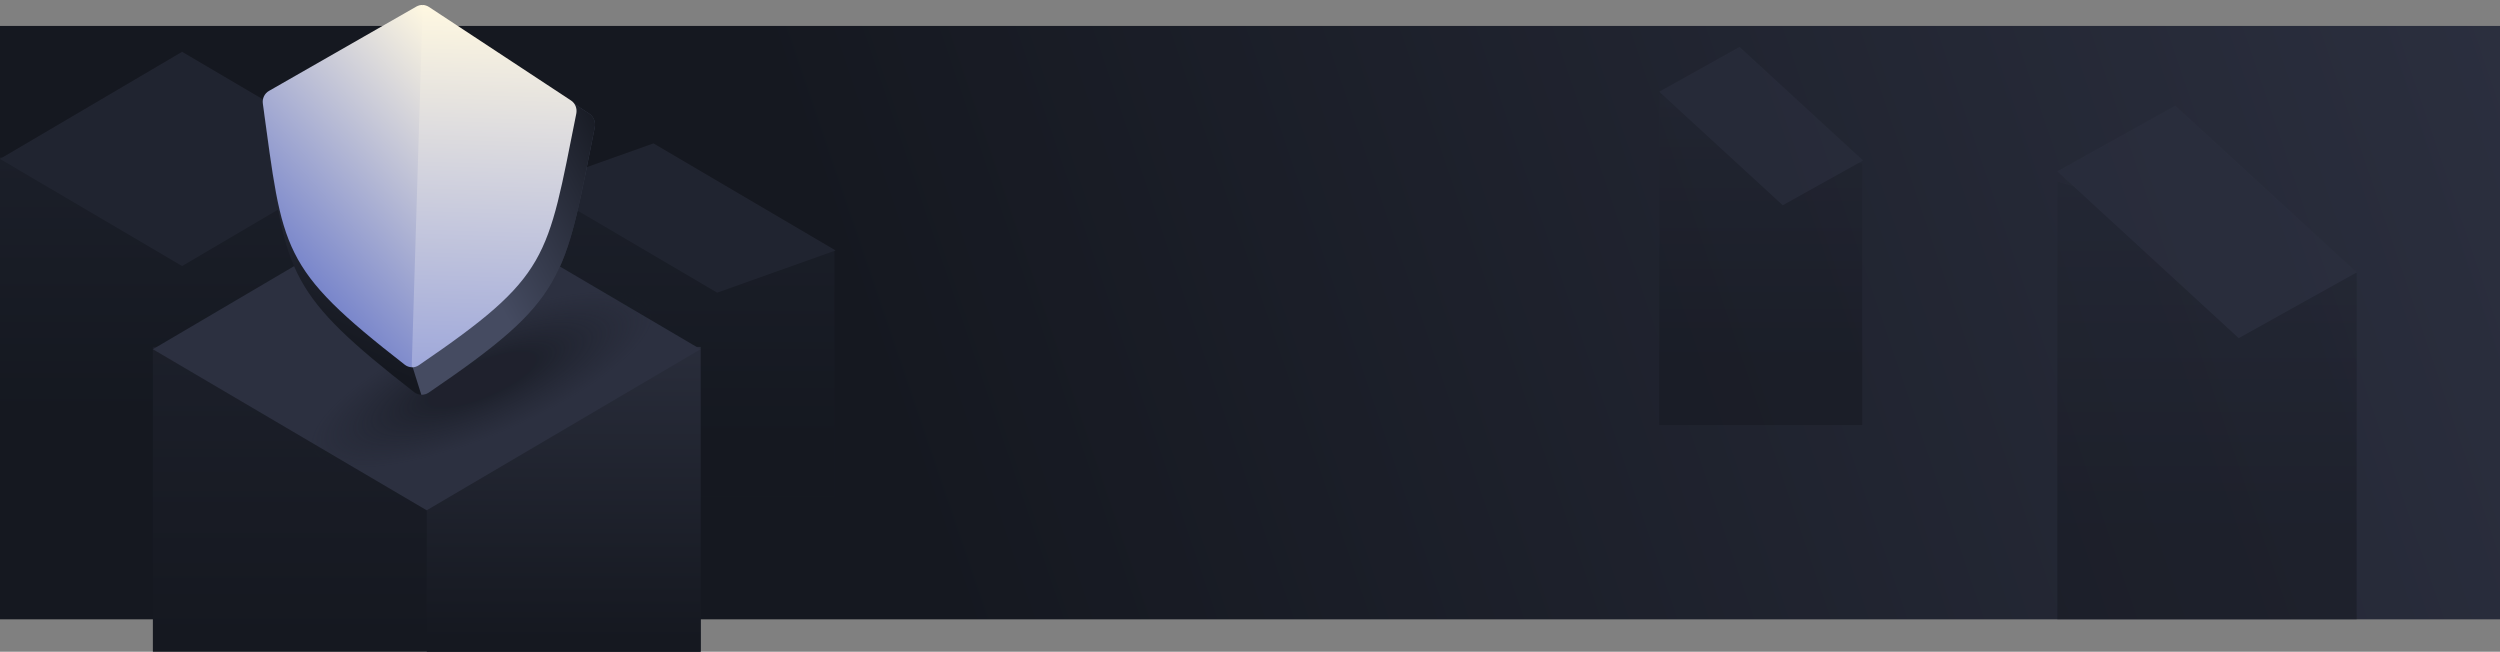 <svg xmlns="http://www.w3.org/2000/svg" width="771" height="201" fill="none" viewBox="0 0 771 201">
    <rect x="0" y="0" width="771" height="201" fill="#808080" stroke="none"/>
    <path fill="url(#paint0_linear)" d="M0 8H771V191H0z"/>
    <g opacity=".5">
        <path fill="url(#paint1_linear)" d="M0 48.582H112.331V145H0z"/>
        <path fill="#2C3040" d="M0 0H65.15V65.15H0z" transform="matrix(.862 -.507 .862 .507 0 49.014)"/>
    </g>
    <g opacity=".5">
        <path fill="url(#paint2_linear)" d="M165.004 57.227l92.323 20v76h-92.323v-96z"/>
        <path fill="#2C3040" d="M165.004 57.24l36.522-13.013 56.166 33.013-36.522 13.014-56.166-33.014z"/>
    </g>
    <g opacity=".5">
        <path fill="url(#paint3_linear)" d="M634.479 56l92.323 28.125V191h-92.323V56z"/>
        <path fill="#2C3040" d="M634.479 52.853l36.378-20.27 55.945 51.424-36.379 20.271-55.944-51.425z"/>
    </g>
    <g opacity=".5">
        <path fill="url(#paint4_linear)" d="M511.708 29.27l62.611 21.21v80.602h-62.611V29.269z"/>
        <path fill="#2C3040" d="M511.708 28.284l24.769-13.801 38.09 35.012-24.769 13.801-38.09-35.012z"/>
    </g>
    <path fill="url(#paint5_linear)" d="M47.145 107H216.077V201H47.145z"/>
    <path fill="url(#paint6_linear)" d="M131.611 107H216.077V201H131.611z"/>
    <path fill="#2C3040" d="M0 0H97.977V97.977H0z" transform="scale(1.219 .717) rotate(-45 200.658 28.43)"/>
    <ellipse cx="148.417" cy="116.526" fill="url(#paint7_radial)" opacity=".6" rx="75.41" ry="23" transform="rotate(-22.895 148.417 116.526)"/>
    <path fill="url(#paint8_linear)" fill-rule="evenodd" d="M82.506 42.958c-.297-2.183-.608-4.463-.938-6.85-.255-1.682.545-3.368 1.999-4.177l47.858-27.39c.658-.37 1.378-.562 2.092-.54.714.023 1.421.26 2.055.671l46.101 30.353c1.402.9 2.098 2.631 1.74 4.33-.482 2.398-.937 4.689-1.372 6.88-8.153 41.036-9.399 47.307-49.807 74.853-.695.477-1.518.701-2.3.676l.001-.035c-.816-.026-1.59-.3-2.254-.82-38.656-30.064-39.517-36.387-45.175-77.95z" clip-rule="evenodd"/>
    <path fill="url(#paint9_linear)" d="M181.673 35.024L135.572 4.672c-.634-.412-1.342-.648-2.056-.671L127.192 113l2.742 8.763c.782.025 1.605-.198 2.3-.675 42.565-29.018 41.675-34.426 51.179-81.733.358-1.699-.338-3.431-1.74-4.33z"/>
    <g clip-path="url(#clip0)">
        <path fill="url(#paint10_linear)" d="M81.067 31.997c6.273 45.379 5.15 50.45 43.762 80.48.631.494 1.366.754 2.14.778L144.8 57.882 130.368 1.526c-.677-.021-1.361.16-1.985.512l-45.42 25.994c-1.38.768-2.138 2.368-1.896 3.965z"/>
        <path fill="url(#paint11_linear)" d="M176.071 30.969L132.319 2.163c-.602-.391-1.273-.615-1.951-.637l-3.4 111.763c.742.023 1.524-.189 2.183-.641 40.397-27.54 39.552-32.672 48.571-77.569.34-1.612-.321-3.256-1.651-4.11z"/>
    </g>
    <defs>
        <linearGradient id="paint0_linear" x1="288.5" x2="796.979" y1="178.459" y2="5.301" gradientUnits="userSpaceOnUse">
            <stop stop-color="#151820"/>
            <stop offset="1" stop-color="#2C3040"/>
        </linearGradient>
        <linearGradient id="paint1_linear" x1="56.166" x2="56.166" y1="-16.104" y2="125.98" gradientUnits="userSpaceOnUse">
            <stop stop-color="#2C3040"/>
            <stop offset="1" stop-color="#151820"/>
        </linearGradient>
        <linearGradient id="paint2_linear" x1="211.166" x2="211.166" y1="-7.18" y2="134.289" gradientUnits="userSpaceOnUse">
            <stop stop-color="#2C3040"/>
            <stop offset="1" stop-color="#151820"/>
        </linearGradient>
        <linearGradient id="paint3_linear" x1="680.64" x2="680.64" y1="-34.571" y2="164.369" gradientUnits="userSpaceOnUse">
            <stop stop-color="#2C3040"/>
            <stop offset="1" stop-color="#151820"/>
        </linearGradient>
        <linearGradient id="paint4_linear" x1="543.014" x2="543.014" y1="-39.036" y2="110.998" gradientUnits="userSpaceOnUse">
            <stop stop-color="#2C3040"/>
            <stop offset="1" stop-color="#151820"/>
        </linearGradient>
        <linearGradient id="paint5_linear" x1="131.611" x2="131.611" y1="-103.541" y2="197.163" gradientUnits="userSpaceOnUse">
            <stop stop-color="#2C3040"/>
            <stop offset="1" stop-color="#151820"/>
        </linearGradient>
        <linearGradient id="paint6_linear" x1="173.844" x2="173.844" y1="-103.541" y2="197.163" gradientUnits="userSpaceOnUse">
            <stop stop-color="#575D78"/>
            <stop offset="1" stop-color="#151820"/>
        </linearGradient>
        <linearGradient id="paint8_linear" x1="183.506" x2="229.419" y1="141.393" y2="32.962" gradientUnits="userSpaceOnUse">
            <stop stop-color="#151820"/>
            <stop offset="1" stop-color="#454B61"/>
        </linearGradient>
        <linearGradient id="paint9_linear" x1="187.595" x2="136.722" y1="34.499" y2="62.182" gradientUnits="userSpaceOnUse">
            <stop stop-color="#151820"/>
            <stop offset="1" stop-color="#454B61"/>
        </linearGradient>
        <linearGradient id="paint10_linear" x1="92.608" x2="153.887" y1="82.727" y2="27.732" gradientUnits="userSpaceOnUse">
            <stop stop-color="#7986CB"/>
            <stop offset="1" stop-color="#FFF8E1"/>
        </linearGradient>
        <linearGradient id="paint11_linear" x1="151.165" x2="154.689" y1="114.041" y2="2.293" gradientUnits="userSpaceOnUse">
            <stop stop-color="#9FA8DA"/>
            <stop offset="1" stop-color="#FFF8E1"/>
        </linearGradient>
        <radialGradient id="paint7_radial" cx="0" cy="0" r="1" gradientTransform="matrix(0 17.439 -57.177 0 148.417 117.087)" gradientUnits="userSpaceOnUse">
            <stop offset=".307" stop-color="#151820"/>
            <stop offset="1" stop-color="#1B1E28" stop-opacity="0"/>
        </radialGradient>
        <clipPath id="clip0">
            <path fill="#fff" d="M0 0H96.834V111.814H0z" transform="rotate(1.806 40.995 2600.005) skewX(.064)"/>
        </clipPath>
    </defs>
</svg>
